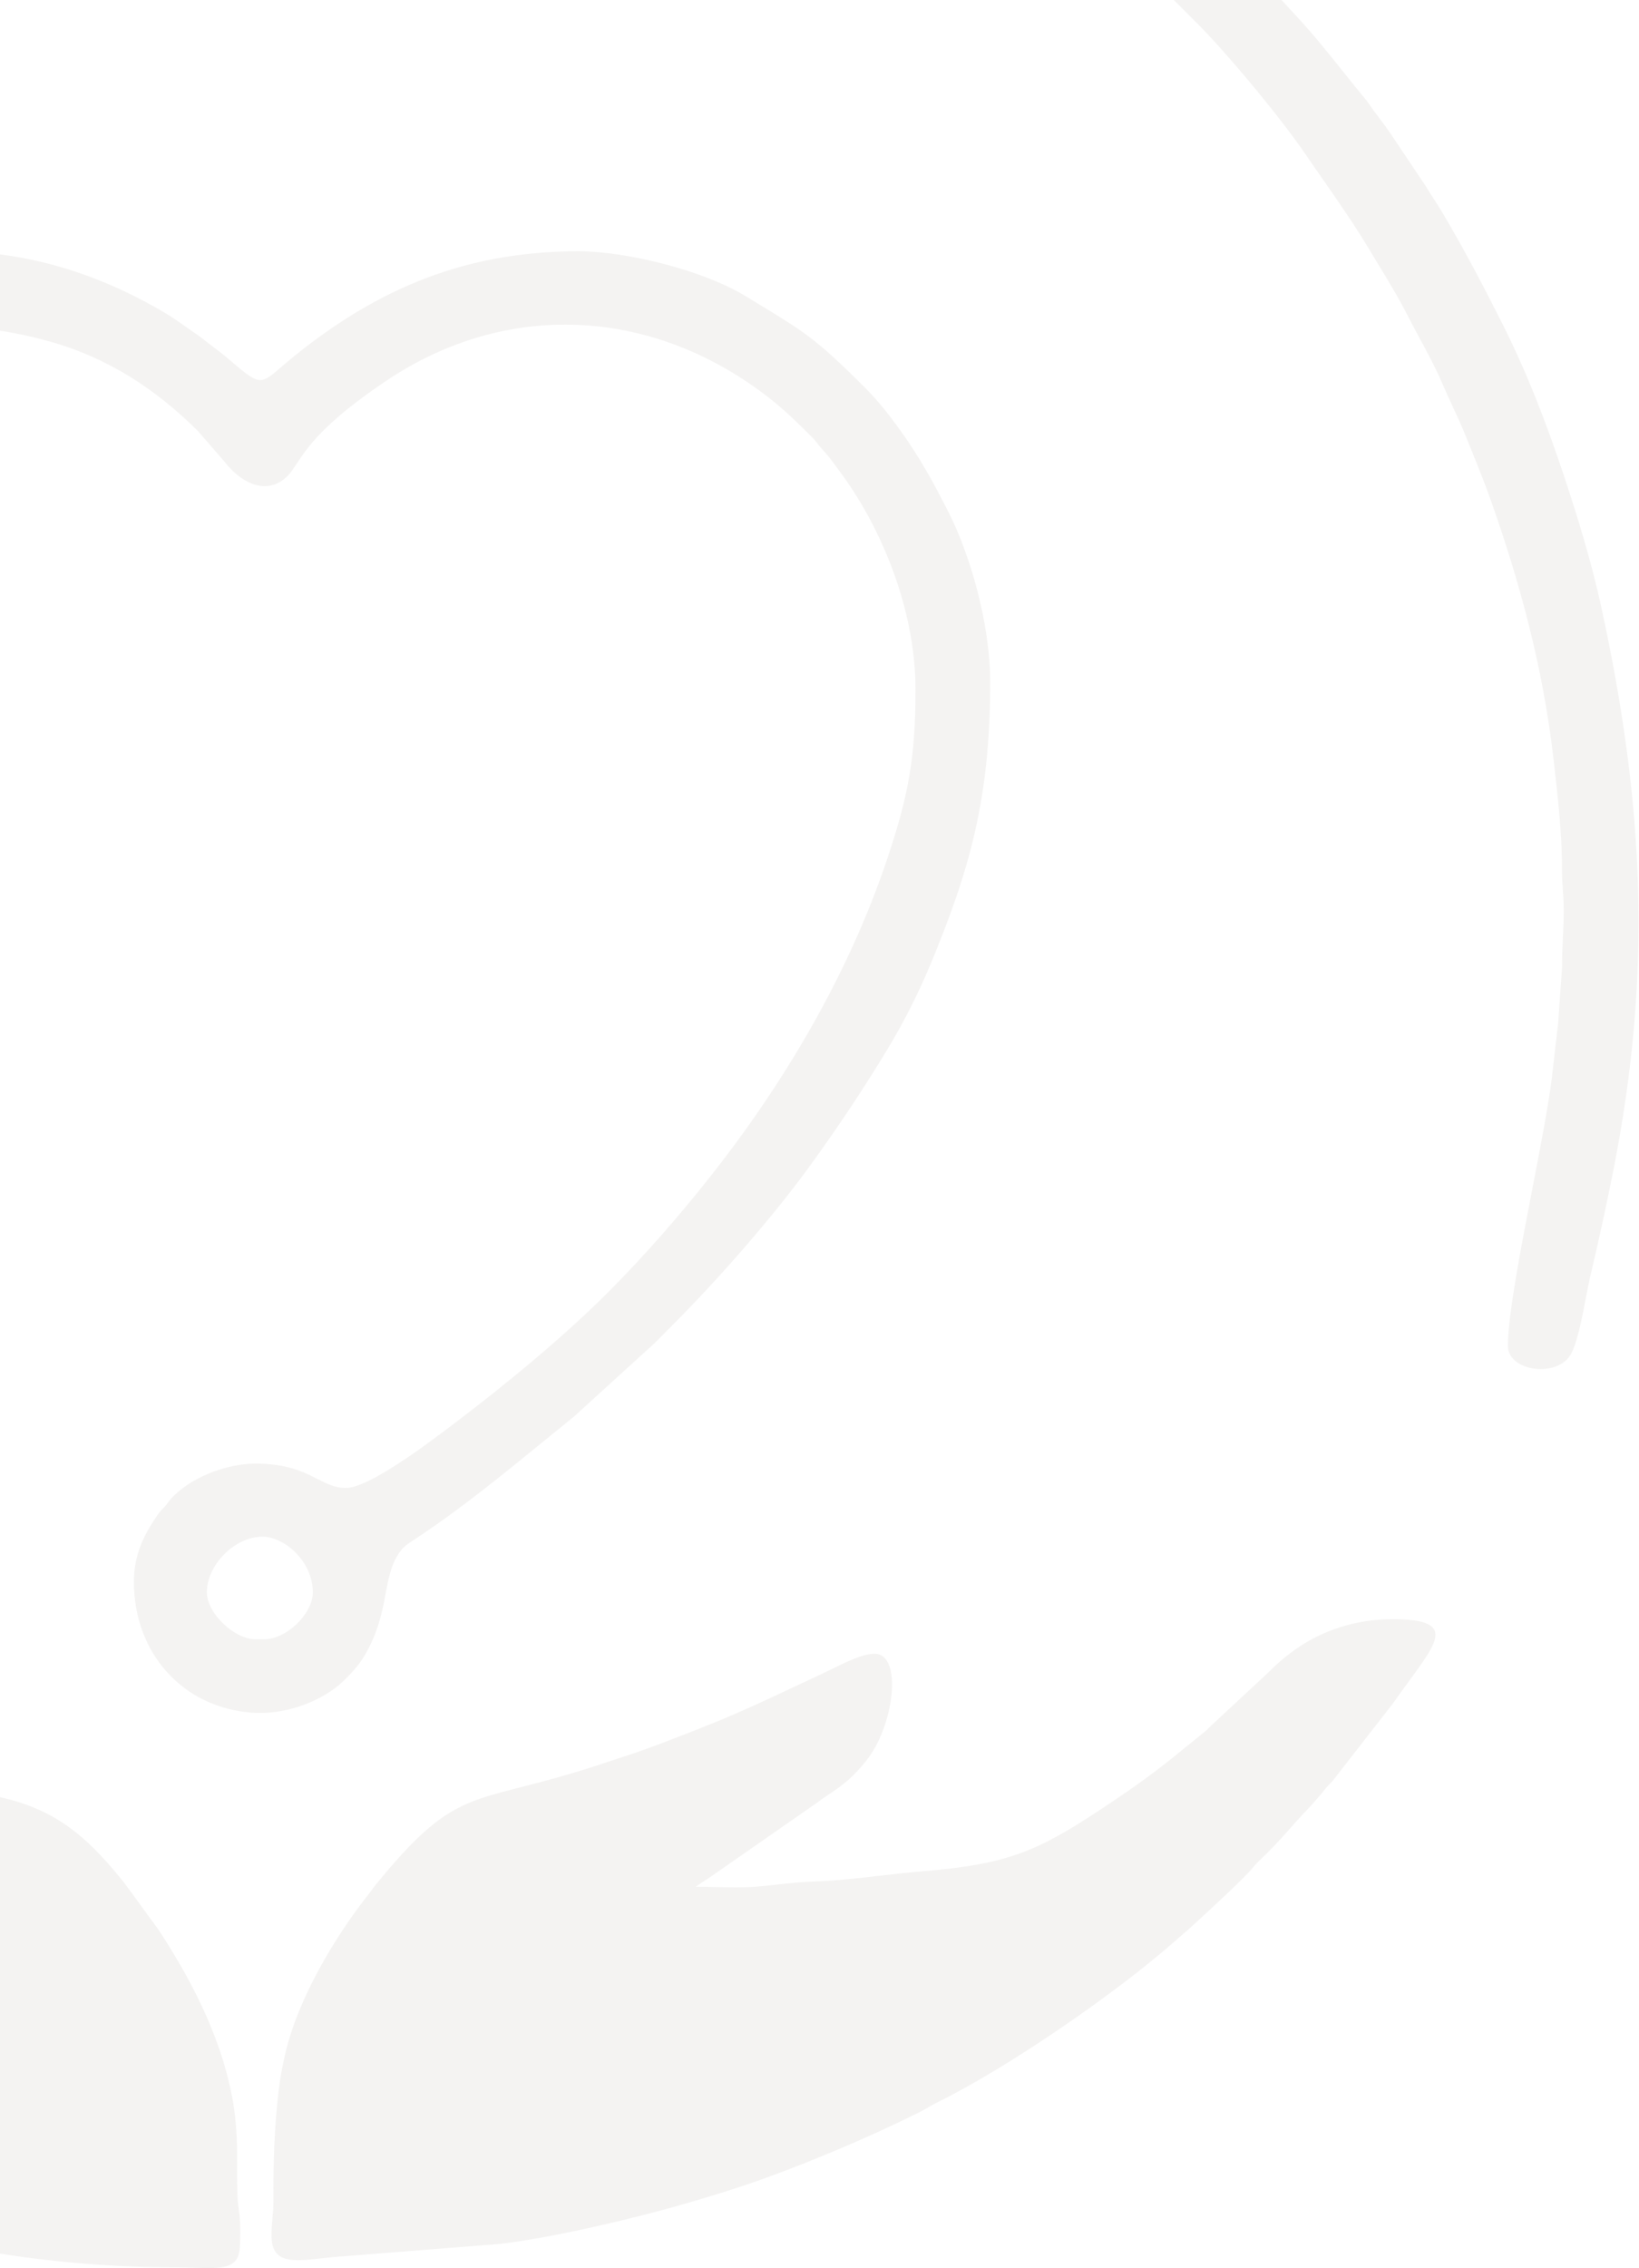 <svg width="465" height="643" viewBox="0 0 465 643" fill="none" xmlns="http://www.w3.org/2000/svg">
<path fill-rule="evenodd" clip-rule="evenodd" d="M363.575 0H333.014C333.148 0.134 333.282 0.268 333.416 0.401C334.062 1.046 334.67 1.655 335.264 2.25L335.299 2.285L335.302 2.288L335.32 2.306L335.34 2.326C336.576 3.564 337.758 4.748 339.108 6.084C348.087 14.971 363.47 33.59 370.31 43.621C371.98 46.072 373.673 48.506 375.366 50.939L375.367 50.94C379.986 57.579 384.601 64.213 388.746 71.173C389.645 72.681 390.559 74.187 391.476 75.695L391.476 75.696L391.476 75.697L391.477 75.697C394.185 80.155 396.909 84.639 399.282 89.316C400.41 91.54 401.601 93.744 402.795 95.952L402.795 95.953L402.795 95.953L402.795 95.953L402.796 95.954L402.796 95.954C405.043 100.113 407.297 104.284 409.15 108.62C410.141 110.939 411.144 113.103 412.141 115.255C413.503 118.193 414.854 121.109 416.15 124.364C416.729 125.82 417.298 127.229 417.858 128.619L417.859 128.619C419.508 132.707 421.089 136.627 422.678 141.073C431.12 164.704 437.76 189.245 440.72 214.982L440.795 215.635C441.938 225.564 443.204 236.573 443.146 246.662C443.134 248.68 443.258 250.387 443.385 252.145C443.514 253.926 443.647 255.76 443.647 258.023C443.647 260.929 443.527 263.42 443.406 265.919L443.406 265.92C443.279 268.556 443.151 271.199 443.164 274.344L442.025 290.505C441.697 293.072 441.369 295.996 441.045 298.879L441.044 298.887C440.783 301.206 440.526 303.499 440.274 305.56C439.334 313.244 437.092 324.854 434.764 336.906L434.764 336.908C431.378 354.439 427.812 372.906 427.812 381.582C427.812 388.532 440.78 390.609 445.223 384.639C447.28 381.875 448.851 373.631 450.019 367.507C450.415 365.432 450.764 363.6 451.07 362.307C453.434 352.324 455.661 342.223 457.711 331.872C468.826 275.763 466.445 227.866 454.326 172.234C451.491 159.221 447.555 146.43 443.584 134.526C438.648 119.725 433.106 105.385 426.163 91.629C420.83 81.06 415.381 70.647 409.347 60.482C408.51 59.072 407.658 57.751 406.819 56.451L406.818 56.45L406.818 56.45L406.818 56.449L406.817 56.449L406.817 56.449C406.052 55.263 405.298 54.094 404.576 52.891L394.852 38.386C393.573 36.45 392.435 34.951 391.186 33.306L391.183 33.302C390.753 32.735 390.31 32.151 389.843 31.526C389.453 31.003 389.139 30.544 388.836 30.101C388.387 29.444 387.963 28.823 387.35 28.085C385.214 25.511 383.141 22.916 381.073 20.327C376.875 15.073 372.697 9.843 368.051 4.855L363.575 0ZM0 93.757L0 72.124C16.115 74.162 31.846 79.84 46.706 88.65C48.997 90.008 50.9 91.353 52.863 92.74C53.82 93.417 54.792 94.104 55.829 94.807C56.875 95.516 57.653 96.137 58.476 96.794L58.476 96.794C59.033 97.239 59.611 97.701 60.306 98.217C61.782 99.313 63.059 100.277 64.453 101.464L64.743 101.711C69.792 106.01 71.986 107.879 74.046 107.741C75.63 107.635 77.134 106.343 79.794 104.057C80.887 103.118 82.175 102.012 83.744 100.751C107.564 81.608 132.388 71.236 164.139 71.236C177.79 71.236 199.54 76.65 211.54 83.962C212.736 84.691 213.859 85.373 214.918 86.016L214.922 86.019C228.458 94.238 231.626 96.162 245.323 109.824C249.176 113.667 252.407 117.812 255.586 122.237C260.962 129.72 265.096 137.252 269.266 145.531C275.088 157.089 280.925 176.417 280.925 193.533C280.925 226.327 275.115 246.647 263.89 273.632C260.584 281.578 256.347 289.896 251.95 297.189C245.367 308.109 238.425 318.527 230.947 328.935C219.545 344.806 204.003 362.48 190.132 376.361C189.471 377.022 188.873 377.628 188.284 378.223C187.453 379.063 186.643 379.882 185.707 380.809L162.733 401.706C159.916 403.978 157.117 406.26 154.322 408.54L154.318 408.543C142.493 418.186 130.733 427.777 117.917 436.251C117.8 436.328 117.687 436.403 117.575 436.475C117.445 436.56 117.318 436.643 117.194 436.723L117.194 436.724C115.55 437.792 114.421 438.526 113.166 440.373C110.91 443.692 110.157 447.744 109.366 452.004C109.271 452.514 109.176 453.026 109.078 453.541C108.073 458.792 106.856 462.752 104.758 466.971C102.648 471.213 100.254 473.942 97.006 476.966C91.477 482.114 81.241 486.32 71.431 485.566C51.67 484.047 37.99 468.528 37.99 448.481C37.99 440.707 40.827 435.137 44.681 429.534C45.34 428.576 45.578 428.336 46.02 427.892C46.207 427.705 46.43 427.481 46.736 427.152C47.244 426.605 47.471 426.276 47.696 425.951C47.894 425.663 48.09 425.379 48.478 424.95C53.971 418.87 64.264 414.948 72.484 414.948C81.512 414.948 86.223 417.348 90.09 419.318C92.782 420.69 95.064 421.852 98.108 421.852C104.647 421.852 120.958 409.541 127.375 404.698L127.375 404.697C127.659 404.483 127.924 404.283 128.167 404.1C142.662 393.185 159.979 378.998 172.887 366.006C182.713 356.117 191.964 345.566 200.669 334.633C221.982 307.862 240.631 276.674 251.791 243.278C257.598 225.902 259.736 215.093 259.736 195.505C259.736 174.761 251.664 153.555 241.306 138.006C239.68 135.566 238.333 133.759 236.722 131.597L236.722 131.597C236.47 131.258 236.211 130.911 235.944 130.551C234.998 129.279 234.507 128.735 233.721 127.865L233.72 127.864L233.72 127.864C233.621 127.754 233.517 127.639 233.406 127.516C233.283 127.379 233.152 127.233 233.011 127.075C232.54 126.545 232.219 126.129 231.911 125.729L231.911 125.729C231.477 125.165 231.069 124.636 230.3 123.871C225.798 119.388 222.251 115.873 217.082 111.949C184.636 87.32 143.816 85.028 109.636 107.922C91.855 119.832 87.197 126.891 84.23 131.389C83.04 133.193 82.121 134.585 80.737 135.712C74.71 140.621 67.771 136.123 63.892 131.12L56.104 122.148C44.142 110.304 30.656 101.435 13.952 96.771C9.284 95.468 4.628 94.456 0 93.757ZM0 638.931V509.5C0.599 509.651 1.204 509.803 1.819 509.954C17.341 513.783 25.949 522.237 35.251 533.797L44.83 546.898C46.454 549.311 47.724 551.383 49.219 553.846C56.663 566.101 63.095 580.014 65.831 594.363C67.339 602.27 67.308 609.285 67.281 615.323C67.262 619.478 67.246 623.171 67.735 626.373C68.236 629.657 68.279 633.858 68.016 637.383C67.576 643.303 63.022 643.16 55.05 642.91C53.266 642.854 51.31 642.792 49.191 642.792C32.465 642.792 16.092 641.436 0 638.931ZM197.334 534.92L199.395 533.541C200.067 533.116 200.504 532.826 201.129 532.41L201.13 532.409L201.475 532.18L230.459 512.02C231.215 511.519 231.805 511.085 232.398 510.65C233.027 510.187 233.659 509.722 234.494 509.175C239.416 505.949 242.038 503.792 245.703 499.26C253.705 489.368 256.205 468.848 248.099 468.848C244.821 468.848 240.035 471.203 235.798 473.287C234.64 473.857 233.523 474.406 232.489 474.882C229.515 476.25 226.744 477.555 224.043 478.826L224.043 478.826C217.18 482.056 210.779 485.069 202.69 488.361C197.346 490.535 192.288 492.483 186.777 494.583C182.425 496.242 178.091 497.665 173.794 499.075C172.746 499.42 171.7 499.763 170.656 500.109C161.101 503.277 153.801 505.144 147.818 506.674C130.704 511.051 124.354 512.675 106.799 534.094C106.297 534.706 105.918 535.223 105.525 535.757C105.205 536.193 104.877 536.64 104.466 537.161C94.335 550.012 83.82 567.981 80.558 583.897C79.908 587.069 79.405 589.641 79.003 593.119C77.805 603.486 77.513 613.471 77.573 624.001C77.584 625.87 77.447 627.34 77.309 628.817C77.156 630.452 77.003 632.095 77.049 634.296C77.206 641.843 83.429 641.138 91.234 640.253H91.234C93.33 640.015 95.539 639.765 97.775 639.657L141.599 636.19C156.147 634.558 179.251 629.107 193.069 625.144C201.206 622.81 209.106 620.392 216.618 617.695C220.545 616.285 224.147 614.913 228.033 613.368C239.432 608.838 249.852 604.287 260.755 598.877C261.754 598.382 262.547 597.921 263.33 597.467L263.33 597.466C264.113 597.012 264.884 596.564 265.839 596.094C285.916 586.214 316.484 565.221 333.483 550.21L337.684 546.55C338.061 546.204 338.512 545.79 339.021 545.323L339.023 545.32C343.661 541.067 353.122 532.388 355.471 529.464C356.273 528.466 357.243 527.539 358.218 526.608C358.602 526.241 358.987 525.873 359.364 525.499C362.214 522.669 364.276 520.336 366.206 518.153C367.68 516.485 369.077 514.904 370.691 513.255C371.7 512.222 372.341 511.478 373.054 510.648C373.453 510.183 373.876 509.692 374.4 509.107C374.973 508.468 375.233 508.136 375.566 507.712L375.567 507.711L375.568 507.71L375.57 507.707C375.657 507.597 375.748 507.48 375.852 507.349C375.947 507.23 376.052 507.099 376.172 506.952C376.542 506.496 376.846 506.194 377.16 505.882C377.438 505.607 377.723 505.323 378.069 504.92L395.268 482.845C396.901 480.489 398.499 478.308 399.97 476.302C408.393 464.809 412.607 459.06 394.973 459.06C384.316 459.06 375.216 462.485 368.751 466.791C364.944 469.327 362.543 471.442 359.364 474.599L344.089 488.797C343.69 489.15 343.389 489.458 343.098 489.757C342.72 490.144 342.358 490.515 341.817 490.945L332.314 498.639C325.053 504.392 319.98 507.887 312.27 512.994C293.955 525.126 285.38 528.59 261.449 530.558C257.428 530.889 253.494 531.342 249.57 531.794L249.565 531.794C243.241 532.523 236.943 533.248 230.356 533.453C227.293 533.548 223.725 533.939 220.305 534.314L220.304 534.314C218.293 534.534 216.334 534.749 214.558 534.895C211.108 535.178 206.779 535.086 202.708 534.999H202.706H202.705H202.703C200.821 534.959 198.994 534.92 197.334 534.92ZM74.455 435.66C66.613 435.66 58.686 443.673 58.686 451.44C58.686 457.412 66.543 464.755 72.484 464.755H74.948C81.18 464.755 88.745 457.629 88.745 451.44C88.745 442.472 80.499 435.66 74.455 435.66Z" fill="#594D3E" fill-opacity="0.07"/>
</svg>
